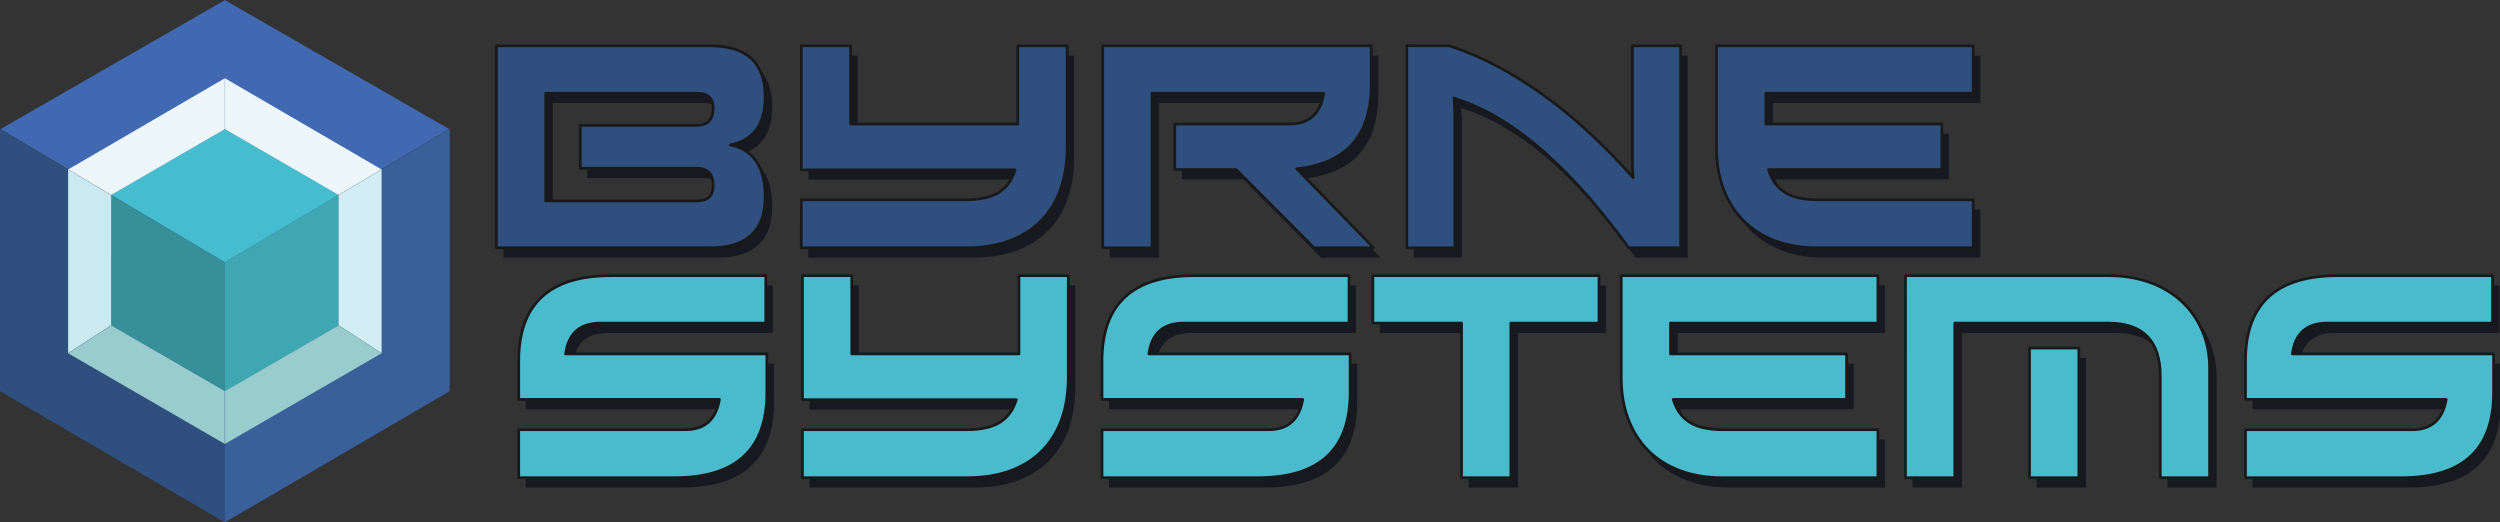 <?xml version="1.0" encoding="utf-8"?>
<!-- Generator: Adobe Illustrator 14.0.0, SVG Export Plug-In . SVG Version: 6.00 Build 43363)  -->
<!DOCTYPE svg PUBLIC "-//W3C//DTD SVG 1.1//EN" "http://www.w3.org/Graphics/SVG/1.1/DTD/svg11.dtd">
<svg version="1.1" id="Layer_1" xmlns="http://www.w3.org/2000/svg" xmlns:xlink="http://www.w3.org/1999/xlink" x="0px" y="0px"
	 width="689.236px" height="144px" viewBox="0 0 689.236 144" enable-background="new 0 0 689.236 144" xml:space="preserve">
<rect x="0" y="0" width="689.236" height="144" fill="#333333" stroke="none"/>
<g>
	<polygon fill="#4069B2" points="61.994,0.037 0.128,35.594 61.994,72.254 123.857,35.594 	"/>
	<polygon fill="#2F507F" points="0,35.593 61.994,72.33 61.994,144 0,107.84 	"/>
	<polygon fill="#396099" points="123.986,35.593 123.986,107.84 61.994,144 61.994,72.33 	"/>
	<polygon fill="#46BDCF" points="61.994,35.593 30.646,53.753 61.994,72.33 93.342,53.753 	"/>
	<polygon fill="#368F99" points="30.646,53.753 61.994,72.33 61.994,107.84 30.644,89.703 	"/>
	<polygon fill="#3FA7B2" points="93.342,53.753 61.994,72.33 61.994,107.84 93.342,89.703 	"/>
	<g>
		<polygon fill="#CAEAEF" points="18.783,46.723 30.646,53.753 30.644,89.703 18.783,97.396 		"/>
		<polygon fill="#D2EDF3" points="105.206,46.723 105.206,97.396 93.342,89.703 93.342,53.753 		"/>
		<polygon fill="#EDF7F9" points="61.994,21.566 61.994,35.593 93.342,53.753 105.206,46.723 		"/>
		<polygon fill="#EDF7F9" points="61.994,21.566 61.994,35.593 30.646,53.753 18.783,46.723 		"/>
		<polygon fill="#99CCCC" points="30.644,89.703 61.994,107.84 61.992,122.395 18.783,97.396 		"/>
		<polygon fill="#99CCCC" points="61.994,107.84 61.992,122.395 105.206,97.396 93.342,89.703 		"/>
	</g>
	
		<line opacity="0.1" fill="none" stroke="#283A8F" stroke-width="0.25" stroke-linecap="round" stroke-linejoin="round" x1="18.783" y1="97.396" x2="30.644" y2="89.703"/>
	
		<line opacity="0.1" fill="none" stroke="#283A8F" stroke-width="0.25" stroke-linejoin="bevel" x1="93.342" y1="53.753" x2="105.206" y2="46.723"/>
	
		<line opacity="0.1" fill="none" stroke="#283A8F" stroke-width="0.25" stroke-linecap="round" stroke-linejoin="round" x1="30.646" y1="53.753" x2="18.783" y2="46.723"/>
	
		<line opacity="0.1" fill="none" stroke="#283A8F" stroke-width="0.25" stroke-linecap="round" stroke-linejoin="round" stroke-miterlimit="1" x1="105.206" y1="97.396" x2="93.342" y2="89.703"/>
	
		<line opacity="0.1" fill="none" stroke="#283A8F" stroke-width="0.25" stroke-linecap="round" stroke-linejoin="round" x1="61.994" y1="21.566" x2="61.994" y2="35.604"/>
	
		<line opacity="0.2" fill="none" stroke="#283A8F" stroke-width="0.25" stroke-linecap="round" stroke-linejoin="round" stroke-miterlimit="1" x1="61.994" y1="107.84" x2="61.992" y2="122.395"/>
	<g>
		<g>
			<path fill="#171820" d="M138.803,15.335h58.872c10.142,0,15.213,4.702,15.213,14.108c0,3.842-0.824,6.857-2.473,9.049
				c-1.651,2.191-4.024,3.583-7.127,4.173c3.052,0.591,5.415,2.068,7.09,4.433c1.674,2.363,2.51,5.639,2.51,9.823
				c0,9.407-5.071,14.108-15.213,14.108h-58.872V15.335z M152.395,58.103h41.659c3.004,0,4.507-1.403,4.507-4.211
				c0-3.2-1.503-4.8-4.507-4.8h-32.13V37.273h32.13c3.004,0,4.507-1.587,4.507-4.762c0-2.734-1.503-4.102-4.507-4.102h-41.659
				V58.103z"/>
			<path fill="#171820" d="M296.136,15.335v27.996c0,4.333-0.619,8.212-1.848,11.634c-1.233,3.422-3.042,6.329-5.43,8.715
				c-2.391,2.389-5.308,4.211-8.754,5.465c-3.448,1.258-7.387,1.884-11.817,1.884h-45.428V57.808h45.131
				c4.138,0,7.277-0.701,9.418-2.106c2.144-1.403,3.608-3.457,4.396-6.167h-58.944V15.335h13.592v21.57h46.092v-21.57H296.136z"/>
			<path fill="#171820" d="M325.827,36.905h31.615c2.757,0,4.911-0.727,6.463-2.18c1.551-1.452,2.547-3.557,2.991-6.315h-47.349
				v42.619h-13.589V15.335h74.011v10.637c0,14.083-6.846,21.84-20.532,23.267l21.198,21.791h-16.398l-21.496-21.568h-16.914V36.905z
				"/>
			<path fill="#171820" d="M465.284,71.029h-14.33c-7.633-10.537-15.155-19.13-22.565-25.779c-7.41-6.647-14.711-11.376-21.9-14.181
				c-0.545-0.196-1.121-0.407-1.739-0.629c-0.615-0.221-1.266-0.454-1.955-0.703c0.146,2.021,0.221,3.326,0.221,3.917v37.375
				h-13.222V15.335h11.671c4.431,1.43,8.803,3.288,13.112,5.578c4.308,2.289,8.492,4.887,12.556,7.792
				c4.063,2.908,7.988,6.083,11.78,9.529c3.794,3.447,7.412,7.043,10.858,10.785l2.438,2.658c-0.146-1.625-0.223-2.831-0.223-3.619
				V15.335h13.298V71.029z"/>
			<path fill="#171820" d="M545.941,28.41h-57.169v8.495h48.528v12.556h-47.792c0.79,2.709,2.255,4.775,4.396,6.206
				c2.143,1.427,5.28,2.141,9.418,2.141h42.618v13.221h-42.913c-4.284,0-8.15-0.639-11.599-1.92c-3.446-1.28-6.379-3.127-8.789-5.54
				c-2.413-2.412-4.259-5.318-5.539-8.715c-1.283-3.397-1.92-7.24-1.92-11.523V15.335h70.76V28.41z"/>
		</g>
		<g>
			<path fill="#171820" d="M213.06,91.79h-45.573c-5.664,0-8.862,2.831-9.601,8.494h55.474v10.636
				c0,15.66-8.474,23.489-25.411,23.489h-42.991v-13.223h45.871c2.756,0,4.913-0.711,6.462-2.141
				c1.552-1.429,2.548-3.497,2.991-6.205h-55.324v-10.638c0-15.658,8.469-23.488,25.41-23.488h42.692V91.79z"/>
			<path fill="#171820" d="M296.454,78.714v27.996c0,4.333-0.617,8.212-1.846,11.633c-1.233,3.423-3.042,6.328-5.432,8.716
				c-2.389,2.391-5.306,4.21-8.752,5.466c-3.448,1.256-7.387,1.884-11.819,1.884H223.18v-13.223h45.131
				c4.138,0,7.275-0.703,9.418-2.104c2.144-1.405,3.604-3.458,4.396-6.168H223.18v-34.2h13.592v21.57h46.092v-21.57H296.454z"/>
			<path fill="#171820" d="M373.862,91.79h-45.573c-5.664,0-8.864,2.831-9.603,8.494h55.471v10.636
				c0,15.66-8.469,23.489-25.408,23.489H305.76v-13.223h45.871c2.756,0,4.911-0.711,6.462-2.141
				c1.552-1.429,2.548-3.497,2.993-6.205H305.76v-10.638c0-15.658,8.471-23.488,25.41-23.488h42.692V91.79z"/>
			<path fill="#171820" d="M442.778,91.79h-24.301v42.619h-13.594V91.79h-24.449V78.714h62.344V91.79z"/>
			<path fill="#171820" d="M519.669,91.79H462.5v8.494h48.528v12.556h-47.791c0.789,2.708,2.254,4.776,4.396,6.205
				c2.141,1.43,5.282,2.141,9.416,2.141h42.62v13.223h-42.913c-4.284,0-8.15-0.64-11.597-1.919c-3.45-1.281-6.379-3.128-8.789-5.54
				c-2.415-2.413-4.259-5.32-5.541-8.718c-1.281-3.396-1.92-7.24-1.92-11.522V78.714h70.76V91.79z"/>
			<path fill="#171820" d="M527.278,78.714h55.966c4.138,0,7.92,0.617,11.345,1.846c3.429,1.233,6.36,2.981,8.799,5.246
				c2.44,2.266,4.337,4.962,5.693,8.088c1.354,3.13,2.035,6.562,2.035,10.305v30.209h-13.591v-27.922
				c0-9.795-4.773-14.697-14.313-14.697h-42.345v42.619h-13.59V78.714z M561.477,98.66h13.594v35.748h-13.594V98.66z"/>
			<path fill="#171820" d="M689.114,91.79h-45.573c-5.662,0-8.864,2.831-9.603,8.494h55.474v10.636
				c0,15.66-8.474,23.489-25.411,23.489h-42.987v-13.223h45.867c2.758,0,4.913-0.711,6.462-2.141
				c1.554-1.429,2.55-3.497,2.993-6.205h-55.322v-10.638c0-15.658,8.467-23.488,25.408-23.488h42.692V91.79z"/>
		</g>
	</g>
	<g>
		<g>
			<path fill="#2F507F" stroke="#19191A" stroke-width="0.75" stroke-linecap="round" stroke-linejoin="round" d="M136.861,12.621
				h58.87c10.144,0,15.217,4.703,15.217,14.108c0,3.842-0.824,6.857-2.476,9.049c-1.65,2.191-4.026,3.582-7.127,4.173
				c3.052,0.591,5.416,2.068,7.09,4.432c1.673,2.364,2.513,5.639,2.513,9.825c0,9.406-5.073,14.106-15.217,14.106h-58.87V12.621z
				 M150.452,55.388h41.659c3.003,0,4.507-1.403,4.507-4.209c0-3.202-1.504-4.801-4.507-4.801H159.98V34.559h32.131
				c3.003,0,4.507-1.587,4.507-4.762c0-2.735-1.504-4.103-4.507-4.103h-41.659V55.388z"/>
			<path fill="#2F507F" stroke="#19191A" stroke-width="0.75" stroke-linecap="round" stroke-linejoin="round" d="M294.192,12.621
				v27.995c0,4.334-0.618,8.212-1.849,11.633c-1.23,3.424-3.04,6.329-5.427,8.717c-2.39,2.388-5.307,4.209-8.755,5.465
				c-3.445,1.255-7.384,1.882-11.815,1.882h-45.429V55.093h45.132c4.136,0,7.275-0.702,9.417-2.105
				c2.141-1.404,3.606-3.458,4.396-6.168h-58.944V12.621h13.591v21.57h46.09v-21.57H294.192z"/>
			<path fill="#2F507F" stroke="#19191A" stroke-width="0.75" stroke-linecap="round" stroke-linejoin="round" d="M323.885,34.191
				h31.614c2.758,0,4.911-0.728,6.464-2.18c1.552-1.451,2.55-3.556,2.991-6.316h-47.346v42.62h-13.592V12.621h74.011v10.637
				c0,14.083-6.845,21.839-20.534,23.267l21.199,21.789h-16.397L340.8,46.747h-16.915V34.191z"/>
			<path fill="#2F507F" stroke="#19191A" stroke-width="0.75" stroke-linecap="round" stroke-linejoin="round" d="M463.341,68.314
				h-14.328c-7.635-10.536-15.156-19.129-22.566-25.779c-7.41-6.647-14.713-11.375-21.902-14.18
				c-0.541-0.195-1.119-0.406-1.734-0.628c-0.615-0.222-1.268-0.454-1.958-0.701c0.148,2.019,0.221,3.324,0.221,3.914v37.375
				h-13.222V12.621h11.673c4.431,1.429,8.801,3.287,13.108,5.576c4.311,2.291,8.495,4.889,12.559,7.793
				c4.063,2.907,7.99,6.083,11.782,9.528c3.79,3.448,7.41,7.042,10.856,10.785l2.439,2.659c-0.148-1.625-0.225-2.832-0.225-3.619
				V12.621h13.297V68.314z"/>
			<path fill="#2F507F" stroke="#19191A" stroke-width="0.75" stroke-linecap="round" stroke-linejoin="round" d="M544,25.694
				h-57.171v8.497h48.527v12.556h-47.789c0.787,2.709,2.253,4.777,4.396,6.205c2.142,1.429,5.283,2.141,9.419,2.141H544v13.221
				h-42.916c-4.284,0-8.15-0.639-11.597-1.919c-3.447-1.28-6.376-3.127-8.789-5.54c-2.412-2.413-4.261-5.319-5.538-8.716
				c-1.282-3.397-1.921-7.239-1.921-11.522V12.621H544V25.694z"/>
		</g>
		<g>
			<path fill="#49BBCD" stroke="#19191A" stroke-width="0.75" stroke-linecap="round" stroke-linejoin="round" d="M211.118,89.076
				h-45.574c-5.663,0-8.863,2.833-9.602,8.495h55.473v10.635c0,15.659-8.471,23.489-25.409,23.489h-42.991v-13.223h45.869
				c2.759,0,4.913-0.713,6.465-2.141c1.551-1.431,2.55-3.497,2.993-6.207h-55.327V99.489c0-15.658,8.471-23.489,25.411-23.489
				h42.692V89.076z"/>
			<path fill="#49BBCD" stroke="#19191A" stroke-width="0.75" stroke-linecap="round" stroke-linejoin="round" d="M294.511,76
				v27.994c0,4.335-0.615,8.213-1.847,11.636c-1.23,3.421-3.042,6.327-5.429,8.715c-2.39,2.39-5.307,4.208-8.752,5.464
				c-3.446,1.259-7.385,1.886-11.82,1.886h-45.427v-13.223h45.132c4.136,0,7.277-0.701,9.417-2.104
				c2.143-1.407,3.606-3.46,4.397-6.17h-58.946V76h13.591V97.57h46.092V76H294.511z"/>
			<path fill="#49BBCD" stroke="#19191A" stroke-width="0.75" stroke-linecap="round" stroke-linejoin="round" d="M371.921,89.076
				h-45.574c-5.663,0-8.863,2.833-9.603,8.495h55.474v10.635c0,15.659-8.473,23.489-25.411,23.489h-42.989v-13.223h45.871
				c2.757,0,4.911-0.713,6.461-2.141c1.553-1.431,2.549-3.497,2.993-6.207h-55.325V99.489c0-15.658,8.469-23.489,25.411-23.489
				h42.692V89.076z"/>
			<path fill="#49BBCD" stroke="#19191A" stroke-width="0.75" stroke-linecap="round" stroke-linejoin="round" d="M440.837,89.076
				h-24.302v42.619h-13.593V89.076h-24.449V76h62.344V89.076z"/>
			<path fill="#49BBCD" stroke="#19191A" stroke-width="0.75" stroke-linecap="round" stroke-linejoin="round" d="M517.728,89.076
				h-57.171v8.495h48.528v12.554h-47.79c0.789,2.71,2.253,4.776,4.396,6.207c2.142,1.428,5.281,2.141,9.419,2.141h42.618v13.223
				h-42.913c-4.284,0-8.152-0.641-11.599-1.923c-3.448-1.277-6.377-3.128-8.79-5.538c-2.412-2.413-4.259-5.318-5.538-8.717
				c-1.281-3.396-1.923-7.239-1.923-11.523V76h70.763V89.076z"/>
			<path fill="#49BBCD" stroke="#19191A" stroke-width="0.75" stroke-linecap="round" stroke-linejoin="round" d="M525.335,76H581.3
				c4.14,0,7.922,0.616,11.349,1.847c3.425,1.231,6.357,2.98,8.8,5.245c2.439,2.264,4.337,4.96,5.692,8.086
				c1.354,3.13,2.032,6.564,2.032,10.308v30.209h-13.592v-27.921c0-9.797-4.771-14.697-14.311-14.697h-42.345v42.619h-13.591V76z
				 M559.535,95.945h13.591v35.75h-13.591V95.945z"/>
			<path fill="#49BBCD" stroke="#19191A" stroke-width="0.75" stroke-linecap="round" stroke-linejoin="round" d="M687.173,89.076
				h-45.576c-5.661,0-8.861,2.833-9.6,8.495h55.471v10.635c0,15.659-8.471,23.489-25.411,23.489h-42.987v-13.223h45.869
				c2.761,0,4.913-0.713,6.465-2.141c1.551-1.431,2.548-3.497,2.991-6.207h-55.325V99.489c0-15.658,8.469-23.489,25.409-23.489
				h42.694V89.076z"/>
		</g>
	</g>
</g>
</svg>
